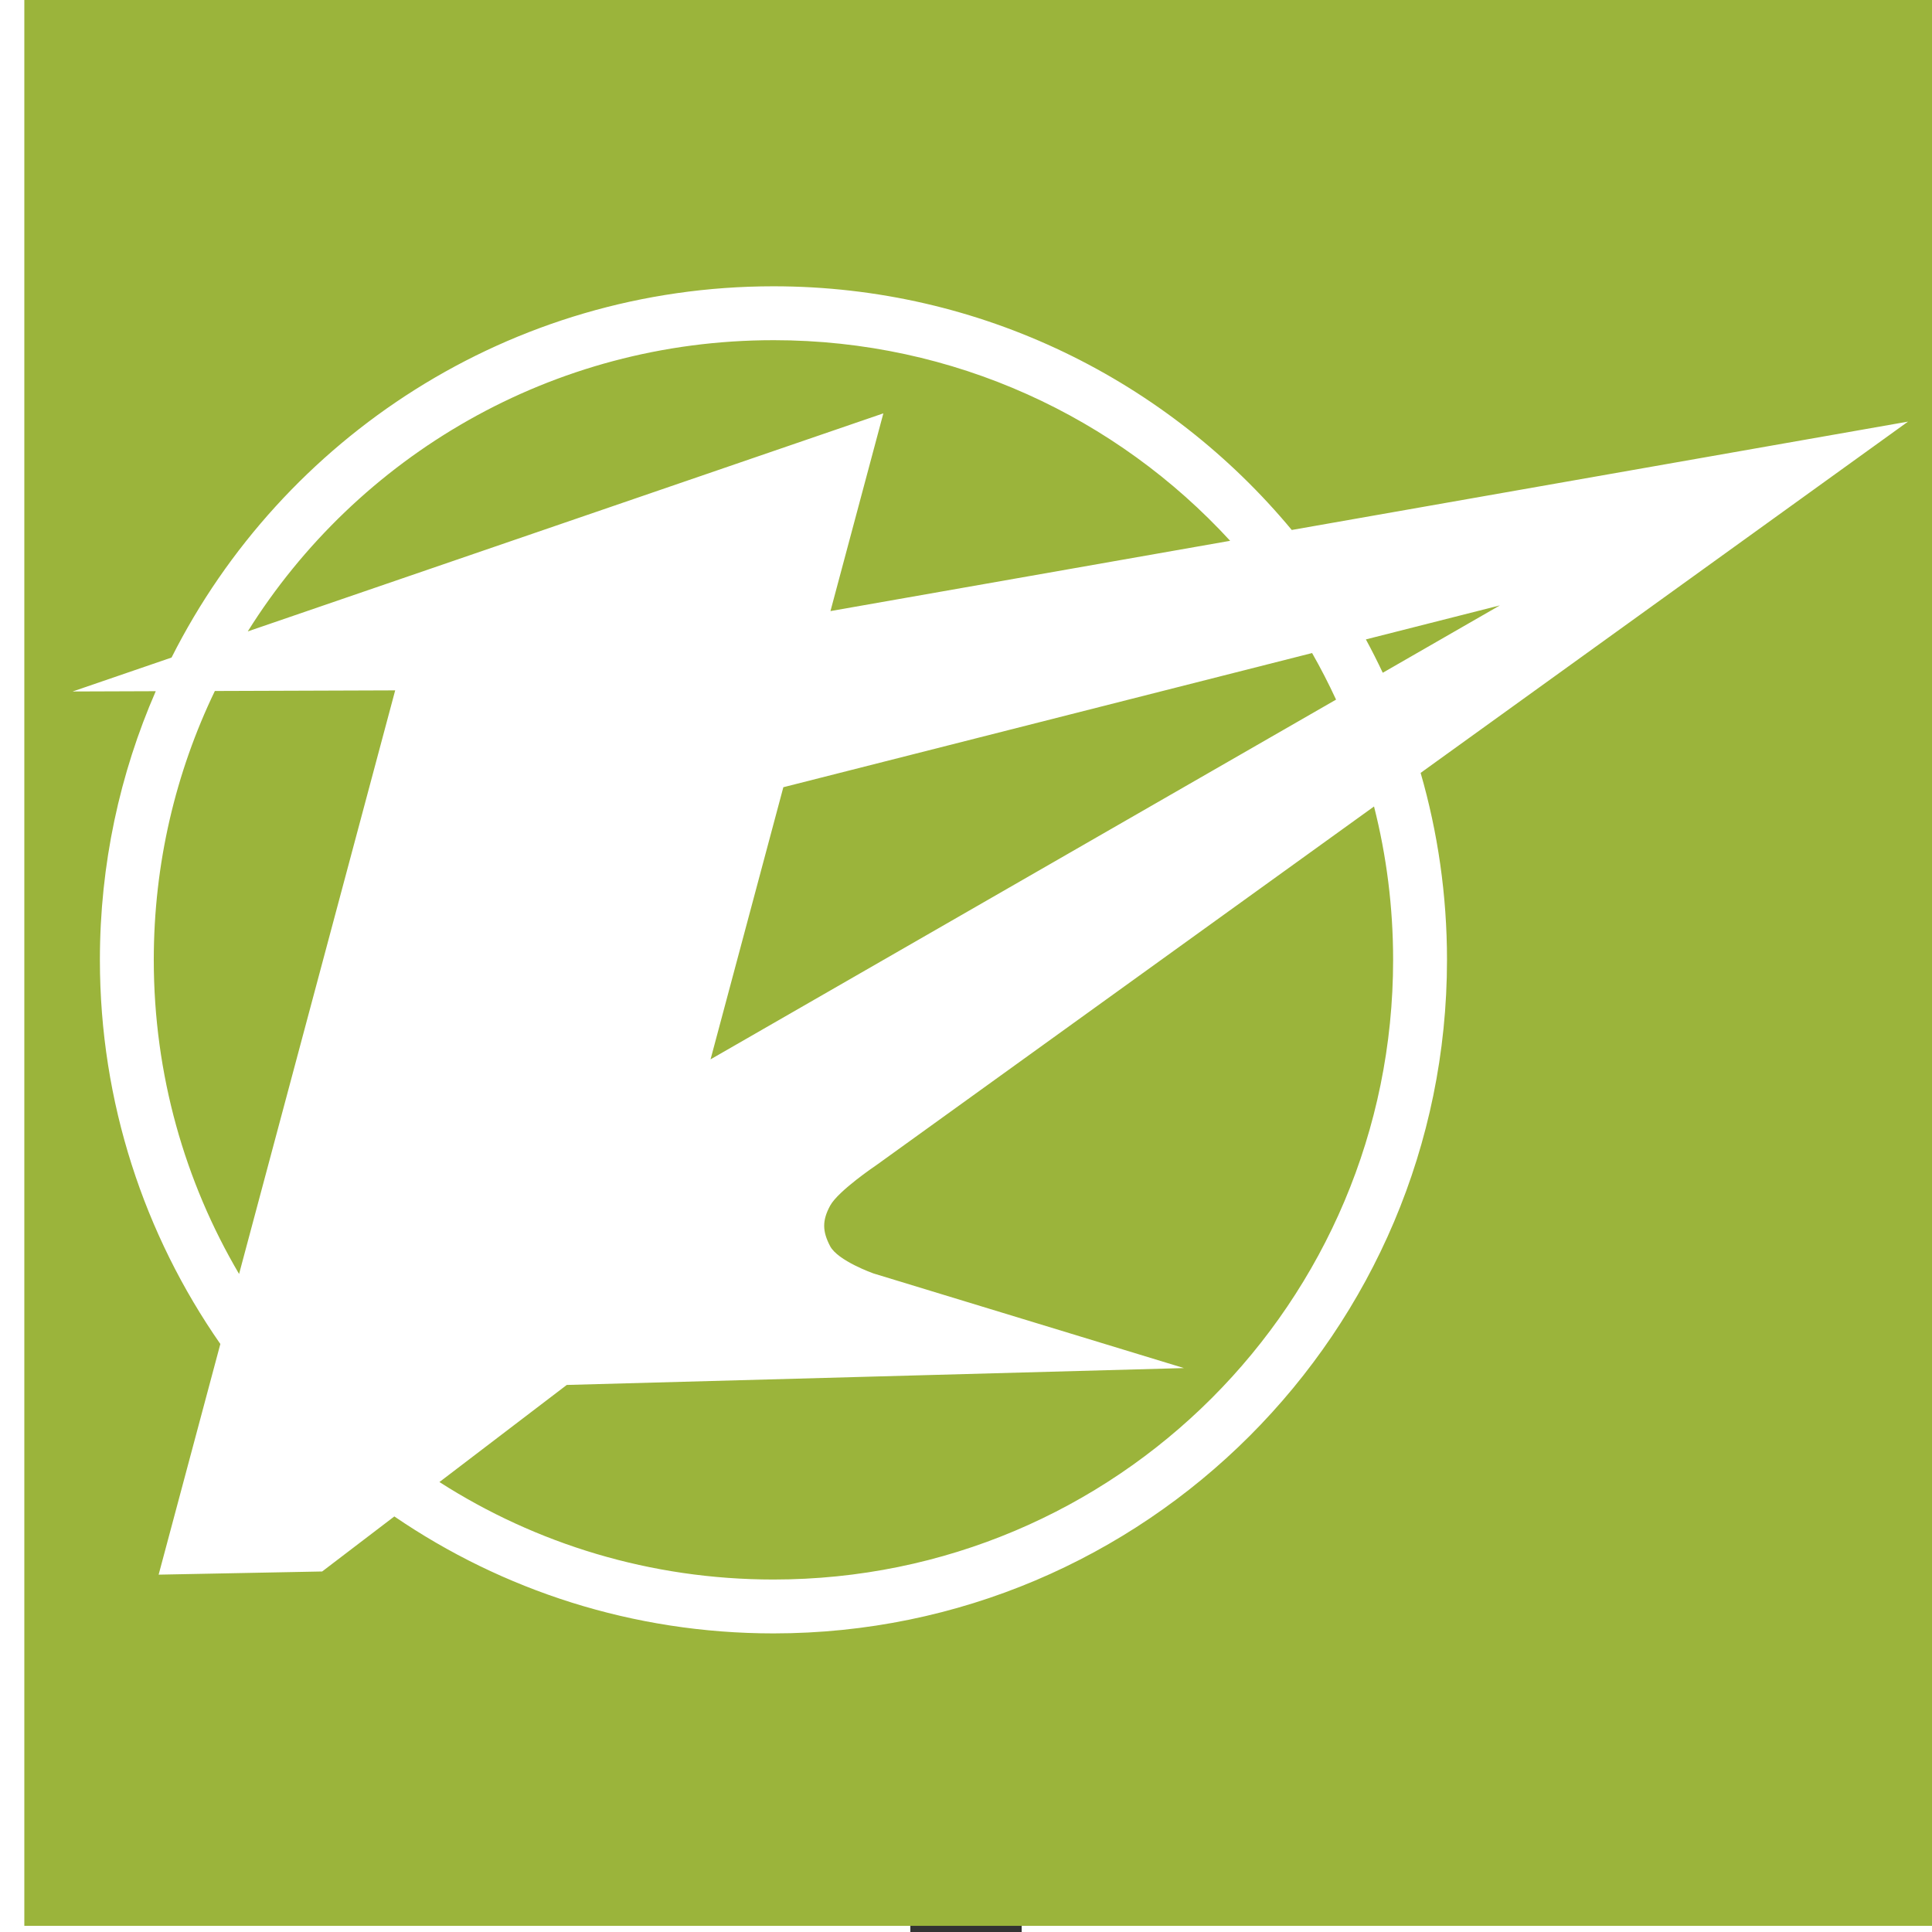 <?xml version="1.0" encoding="UTF-8" standalone="no"?>
<svg
	xmlns:dc="http://purl.org/dc/elements/1.1/"
	xmlns:cc="http://creativecommons.org/ns#"
	xmlns:rdf="http://www.w3.org/1999/02/22-rdf-syntax-ns#"
	xmlns:svg="http://www.w3.org/2000/svg"
	xmlns="http://www.w3.org/2000/svg"
	xmlns:sodipodi="http://sodipodi.sourceforge.net/DTD/sodipodi-0.dtd"
	xmlns:inkscape="http://www.inkscape.org/namespaces/inkscape"
	width="48pt"
	height="48pt"
	viewBox="0 0 48 833"
	version="1.1"
	id="svg2"
	inkscape:version="0.91 r13725"
	sodipodi:docname="Nankai_semboku_line_symbol.svg">
	<rect x="0" y="0" width="48" height="833" fill="#333333" stroke="none"/>
	<defs
		id="defs10" />
	<sodipodi:namedview
		pagecolor="#ffffff"
		bordercolor="#757575"
		borderopacity="0"
		objecttolerance="10"
		gridtolerance="10"
		guidetolerance="10"
		inkscape:pageopacity="0"
		inkscape:pageshadow="2"
		inkscape:window-width="1068"
		inkscape:window-height="960"
		id="namedview8"
		showgrid="false"
		inkscape:zoom="3.7005256"
		inkscape:cx="-32.97452"
		inkscape:cy="21.691841"
		inkscape:window-x="804"
		inkscape:window-y="24"
		inkscape:window-maximized="0"
		inkscape:current-layer="svg2" />
	<path
		d="m -382.013,-2.653 833,0 0,833 -833,0 0,-833 z"
		id="path4"
		inkscape:connector-curvature="0"
		style="fill:#9bb43b;fill-opacity:1" />
	<path
		inkscape:connector-curvature="0"
		style="display:inline;fill:#ffffff;fill-opacity:1;fill-rule:evenodd;stroke:none;stroke-width:3;stroke-linecap:butt;stroke-linejoin:miter;stroke-miterlimit:4;stroke-dasharray:none;stroke-opacity:1"
		d="m -59.022,123.438 c -113.395,0 -211.706,65.18 -259.512,160.069 l -42.654,14.634 35.844,-0.125 c -15.481,35.497 -24.087,74.666 -24.087,115.831 0,61.54 19.211,118.631 51.933,165.628 l -26.606,99.454 70.504,-1.369 31.121,-23.732 c 46.579,31.808 102.864,50.428 163.457,50.428 160.251,0 290.409,-130.158 290.409,-290.409 0,-27.965 -3.975,-55.007 -11.371,-80.607 L 430.162,181.784 164.457,228.503 C 111.164,164.338 30.802,123.438 -59.022,123.438 Z m 0,23.233 c 77.983,0 148.094,33.318 196.911,86.503 l -172.325,30.3 0,0 22.805,-85.251 -274.043,94.016 c 47.193,-75.438 130.998,-125.564 226.652,-125.564 z m 313.23,114.345 -50.519,29.052 c -2.3,-4.868 -4.717,-9.669 -7.275,-14.384 l 57.794,-14.668 z m -80.989,20.552 c 3.72,6.524 7.163,13.225 10.334,20.079 l -269.699,155.104 0.435,-1.603 30.958,-115.729 227.971,-57.851 z m -395.331,16.094 -67.308,251.62 c -23.365,-39.701 -36.778,-85.98 -36.778,-135.434 0,-41.55 9.454,-80.866 26.333,-115.918 l 77.753,-0.268 z m 422.035,50.062 c 5.372,21.144 8.232,43.296 8.232,66.125 0,147.695 -119.481,267.177 -267.177,267.177 -53.057,0 -102.473,-15.419 -144.017,-42.026 l 54.902,-41.867 266.099,-7.272 -133.883,-40.812 c 0,0 -15.355,-5.426 -18.672,-11.764 -3.318,-6.338 -3.495,-10.965 0,-17.425 3.495,-6.46 20.049,-17.572 20.049,-17.572 L 199.922,347.722 Z"
		id="path4830" />
</svg>
